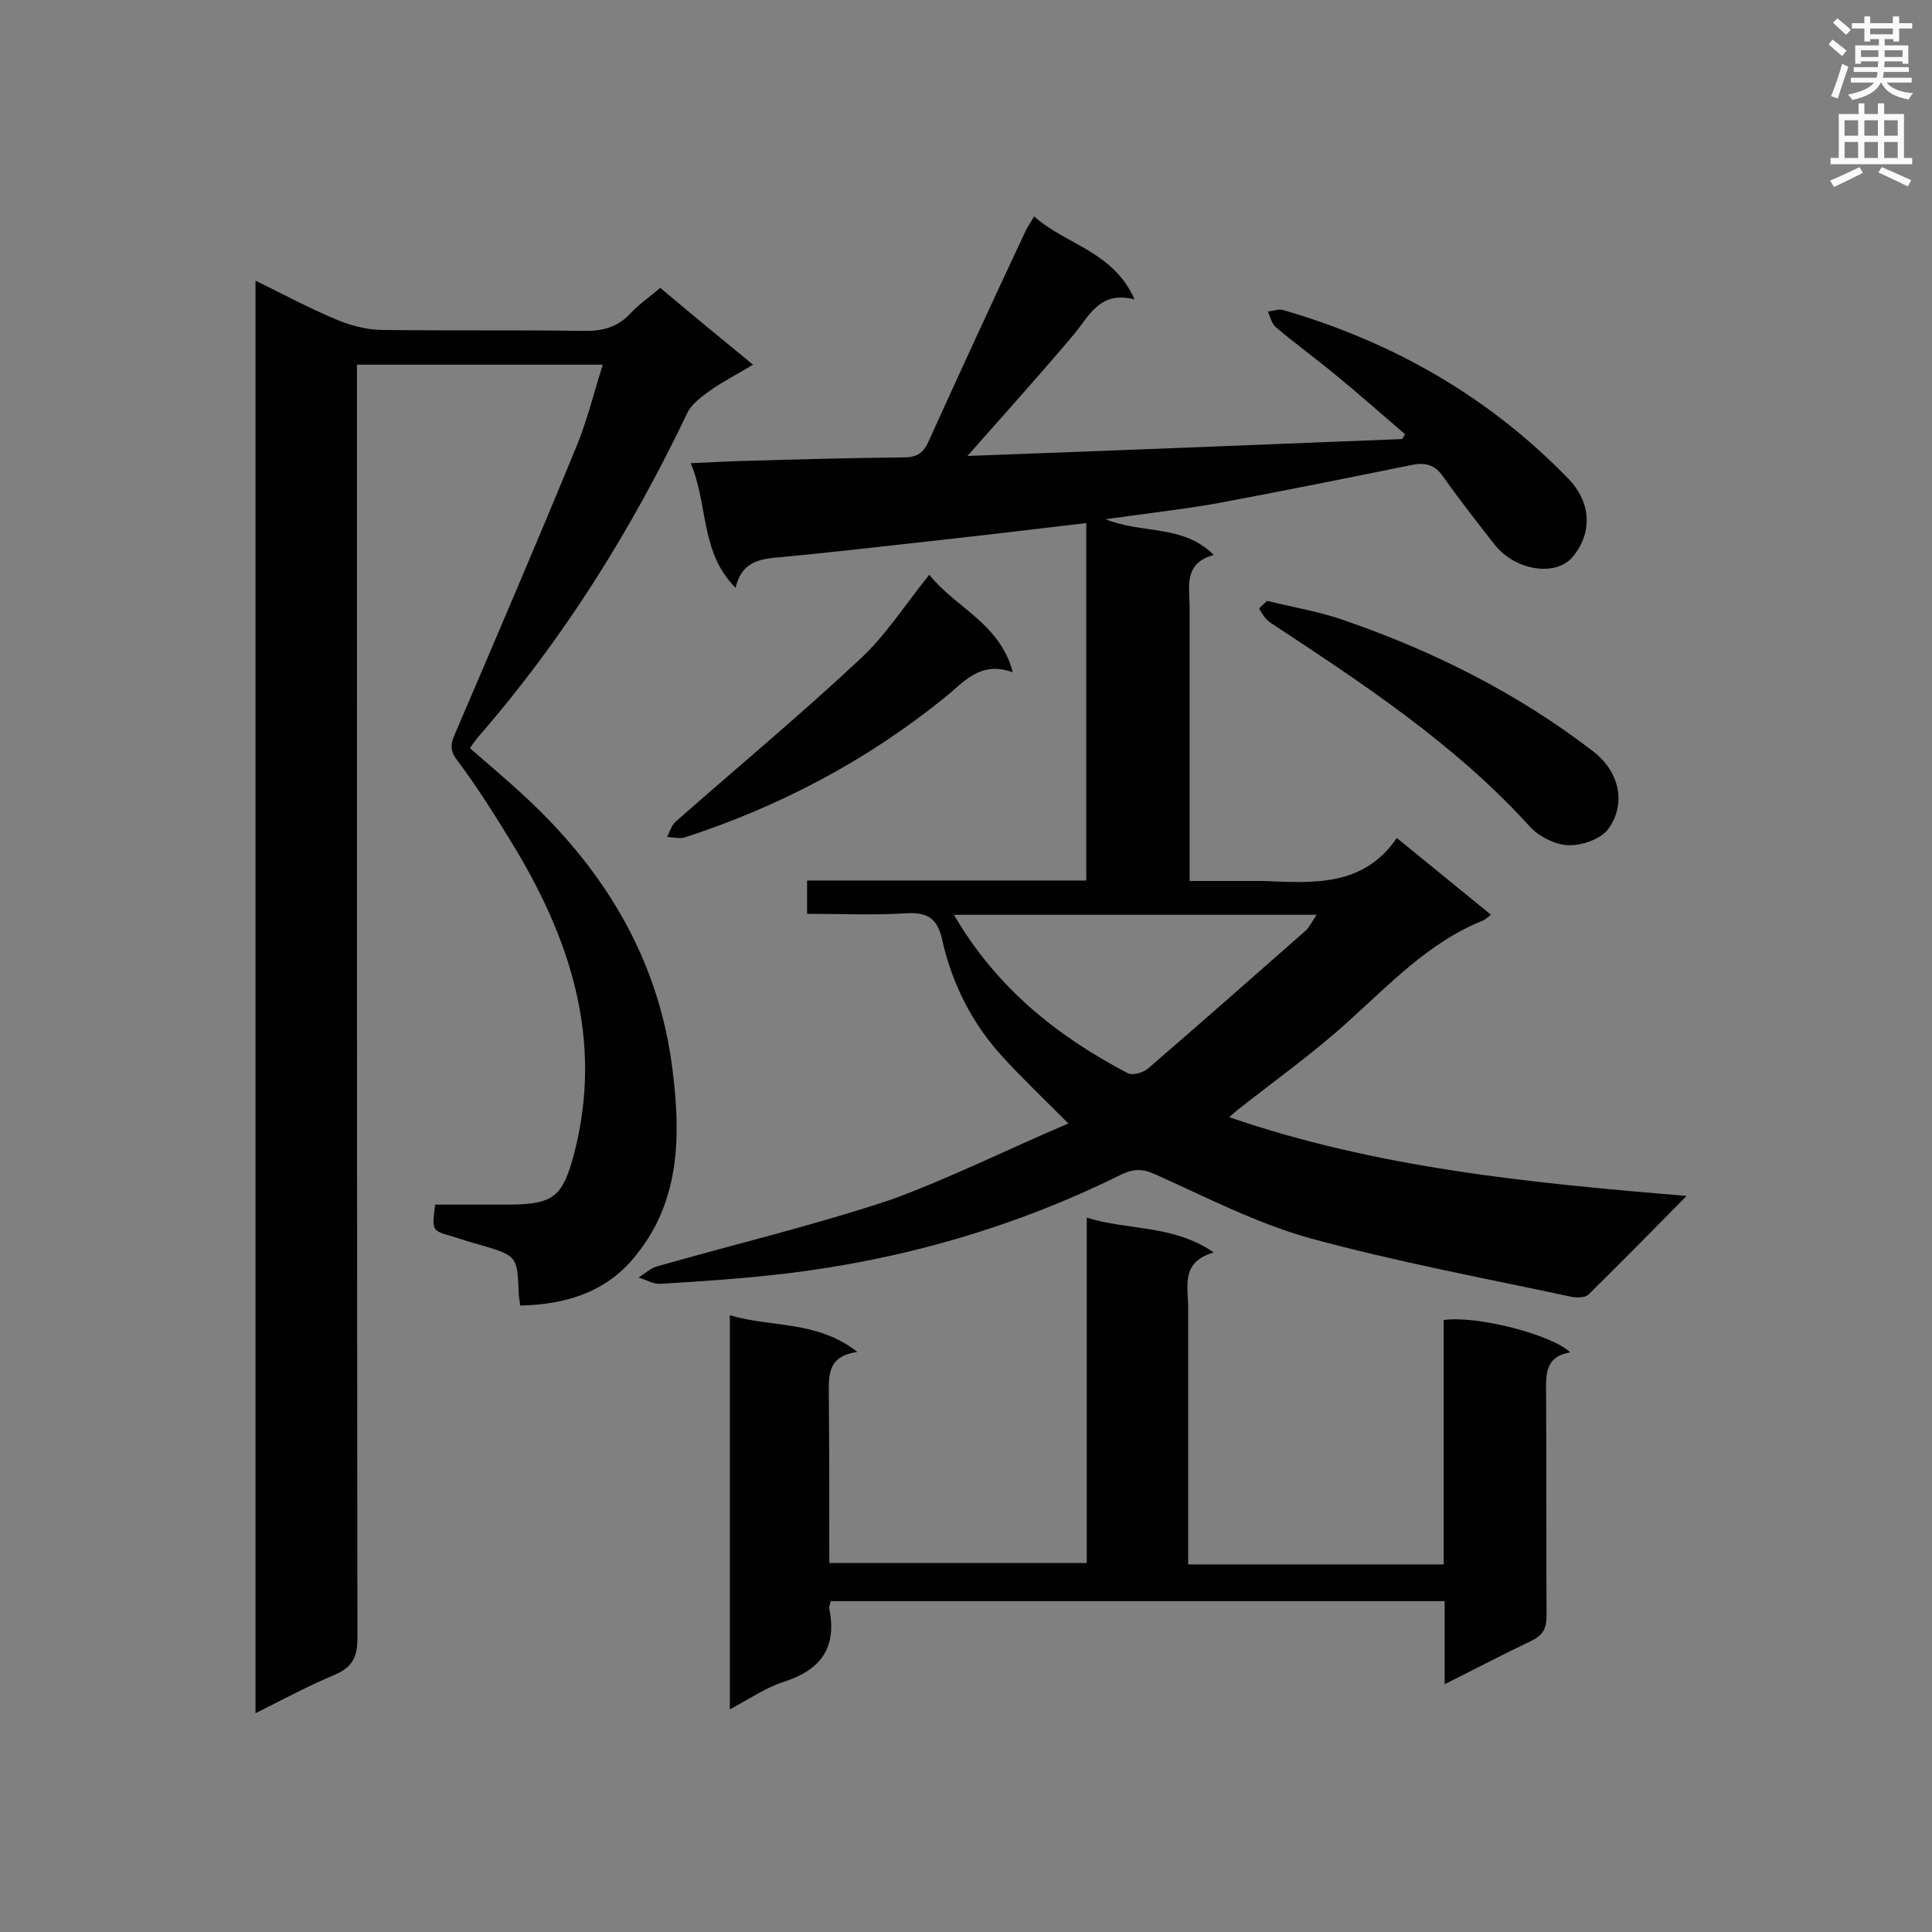 <svg enable-background="new 0 0 400 400" viewBox="0 0 400 400" xmlns="http://www.w3.org/2000/svg"><rect x="0" y="0" width="400" height="400" fill="#808080" stroke="none"/><g fill="#010101"><path d="m221.2 232.6c-5.3-5.3-9.7-9.5-13.8-14-6.2-6.8-10.3-15-12.3-23.9-1-4.7-3.2-5.9-7.7-5.6-6.7.4-13.3.1-20.3.1 0-2.4 0-4.4 0-6.9h57.8c0-25 0-49.5 0-74-11 1.3-21.9 2.6-32.8 3.8-10.7 1.2-21.3 2.4-32 3.4-3.8.4-6.7 1.5-7.8 6.2-7.4-7.4-5.6-17.1-9.3-25.8 4.5-.2 8.2-.4 11.9-.5 10.7-.3 21.5-.6 32.2-.7 2.6 0 4-.8 5.1-3.2 6.6-14.6 13.3-29.1 20.1-43.6.4-.9 1-1.7 1.8-3.1 6.6 5.9 16.4 7.2 20.8 17.2-7.3-1.9-9.4 3.5-12.7 7.4-7.1 8.4-14.4 16.5-21.9 25 29.9-1.1 60-2.3 90-3.5.2-.3.4-.6.6-1-4.8-4.1-9.5-8.3-14.4-12.3-4.1-3.4-8.4-6.5-12.4-9.9-.8-.7-1.1-2.1-1.6-3.2 1.1-.1 2.2-.6 3.2-.3 22.7 6.6 42.5 17.9 59 34.9 4.3 4.4 5.4 10.6 1 16.1-3.5 4.3-12 3-16.3-2.5-3.6-4.6-7.2-9.2-10.6-14-1.8-2.6-3.8-3-6.7-2.4-13.3 2.7-26.7 5.4-40.1 7.9-7.3 1.3-14.7 2.1-23.1 3.3 7.6 3.1 16 1 22.4 7.4-6.3 1.7-5 6.5-5 10.8v51.5 5.2h13.9 1.3c10.3.4 20.7 1.3 27.7-8.9 6.9 5.6 13.1 10.7 19.5 15.9-.8.6-1.2 1-1.7 1.2-11.2 4.5-19.3 13.2-28.1 21.1-7.2 6.5-15.2 12.2-22.8 18.2-.5.4-1 .9-1.6 1.4 30.5 10.5 62 13.6 94.7 16.3-7.2 7.3-13.7 13.9-20.3 20.4-.7.7-2.4.7-3.5.5-18.2-3.9-36.5-7.3-54.4-12.2-11-3.1-21.4-8.5-31.9-13.2-2.6-1.2-4.5-1.1-7 .1-22 10.9-45.3 17.6-69.6 20.5-8.6 1-17.2 1.6-25.8 2.1-1.5.1-3-.9-4.5-1.3 1.3-.8 2.4-1.9 3.8-2.3 16.1-4.6 32.5-8.5 48.4-13.8 12.1-4.4 23.9-10.3 36.8-15.8zm-23.7-43.2c8.8 15.1 21.3 25.1 36 32.8 1 .5 3.1-.1 4.1-.9 11-9.5 21.8-19 32.7-28.6.8-.7 1.3-1.9 2.3-3.3-25.3 0-49.8 0-75.1 0z"/><path d="m107.7 270.3c-.1-1.1-.3-1.8-.3-2.4-.3-7.9-.3-7.9-8.1-10.2-1.9-.5-3.7-1.1-5.6-1.7-4.3-1.2-4.3-1.2-3.6-6.6h15.7c8.9-.1 10.7-1.8 13-10.3 6.3-23.9-.8-45.1-13.2-65.2-3.5-5.7-7.1-11.4-11.1-16.7-1.6-2.2-1-3.6-.2-5.5 8.4-19.6 16.8-39.2 24.9-58.9 2.3-5.5 3.7-11.3 5.6-17.3-17.1 0-33.6 0-50.9 0v5.7c0 86 0 171.9.1 257.9 0 3.8-.9 6-4.6 7.6-5.5 2.3-10.7 5.1-16.5 8 0-99 0-197.5 0-296.6 5.7 2.8 11.1 5.7 16.6 8 2.8 1.2 6.1 2.1 9.1 2.2 14 .2 27.9 0 41.9.2 4 .1 7.3-.6 10.1-3.7 1.8-1.9 4-3.4 6.1-5.2 6.4 5.4 12.6 10.5 19.2 15.9-3.1 1.9-6.1 3.4-8.8 5.3-1.8 1.3-3.9 2.8-4.8 4.7-11.6 24.3-25.7 46.9-43.4 67.2-.5.6-1 1.3-1.6 2.2 4.1 3.6 8.2 7 12.1 10.7 16.2 15.2 27 33.4 29.8 55.6 1.7 13.3 1.8 27-7.3 38.4-5.9 7.7-14.4 10.5-24.2 10.7z"/><path d="m246 323.9h52.9c0-17 0-33.8 0-50.6 6.7-1 22.4 3 26.2 6.7-5.5.9-5 5-5 8.9.1 15.2 0 30.4.1 45.6 0 2.6-.7 4-3.1 5.2-5.9 2.8-11.6 5.8-18 9 0-6.1 0-11.5 0-17.2-42.5 0-84.7 0-127.1 0-.1.5-.4 1.1-.3 1.6 1.6 8-1.7 12.6-9.4 15.1-3.8 1.2-7.2 3.6-11.2 5.7 0-27.2 0-54 0-81.6 8.6 2.6 18 1 26.4 7.6-6.2.9-5.9 4.8-5.9 8.8.1 11.5.1 23.1.1 34.9h53.3c0-23.7 0-47.2 0-71.5 8.7 2.7 17.8 1.4 26.3 7.2-6.9 2-5.3 7-5.3 11.4v48.1z"/><path d="m262.3 124.4c5.8 1.4 11.2 2.3 16.2 4.1 18.5 6.4 35.8 15.1 51.4 27.1 5.3 4.1 6.9 10.7 3.1 16-1.5 2.1-5.5 3.5-8.3 3.4-2.7-.1-6.1-1.8-8-3.9-15.5-17.1-34.6-29.6-53.7-42.2-1-.7-1.7-1.8-2.3-2.9 0-.2 1.2-1.1 1.6-1.6z"/><path d="m192.4 119c5.5 6.9 14.6 10 17.3 20.2-6.8-2.5-10.2 2.1-14.2 5.3-16.1 13-34.1 22.5-53.8 28.9-1.1.3-2.4-.1-3.6-.1.6-1.1.9-2.4 1.8-3.2 12.6-11.1 25.6-21.9 37.9-33.4 5.5-5 9.5-11.4 14.6-17.7z"/></g><path d="m378.6 9.2.8-1c.9.7 1.9 1.4 2.9 2.3l-.9 1.1c-1.1-.9-2-1.7-2.8-2.4zm.5 10.7c.9-2.1 1.6-4.3 2.3-6.7.4.2.8.4 1.3.6-.7 2.1-1.5 4.3-2.2 6.6zm.4-15.2.9-.9c1 .8 2 1.6 2.8 2.4l-1 1c-1-.9-1.9-1.8-2.7-2.5zm12.5-1.3h1.2v1.4h2.7v1.1h-2.7v2.7h-1.2v-.5h-1.8v1.3h4.9v3.8h-1.2v-.5h-3.7c0 .4-.1.9-.1 1.2h5.1v1h-5.2c0 .5-.1.9-.2 1.2h6v1h-5.2c1.1 1.3 2.9 2 5.5 2.2-.4.4-.7.8-.9 1.3-2.9-.5-4.8-1.6-5.7-3.5h-.1c-.8 1.7-2.7 2.9-5.9 3.6-.2-.4-.6-.8-.9-1.1 2.8-.6 4.6-1.4 5.4-2.5h-4.8v-1h5.3c.1-.3.2-.7.2-1.2h-4.9v-1h5c0-.4 0-.8.1-1.2h-3.6v.5h-1.2v-3.8h4.9v-1.3h-1.8v.5h-1.2v-2.7h-2.6v-1.1h2.6v-1.4h1.2v1.4h4.7v-1.4zm-6.7 8.4h3.6c0-.4 0-.9 0-1.4h-3.6zm1.9-4.7h4.7v-1.2h-4.7zm6.7 3.3h-3.7v1.4h3.7z" fill="#fafafb"/><path d="m384.7 21.4h1.3v2.2h2.8v-2.2h1.3v2.2h4.1v9.1h1.7v1.3h-16.9v-1.3h1.7v-9.1h4.1v-2.2zm.3 13.2.7 1.2c-1.8.9-3.8 1.9-6 2.9-.2-.4-.5-.8-.8-1.3 2.4-1 4.4-2 6.1-2.8zm-3.1-6.5h2.8v-3.2h-2.8zm0 4.6h2.8v-3.3h-2.8zm4.1-4.6h2.8v-3.2h-2.8zm0 4.6h2.8v-3.3h-2.8zm3.6 1.9c2.1.9 4.1 1.8 6.1 2.7l-.7 1.3c-2.2-1.1-4.2-2-6.1-2.9zm3.3-9.7h-2.8v3.2h2.8zm-2.8 7.8h2.8v-3.3h-2.8z" fill="#fafafb"/></svg>